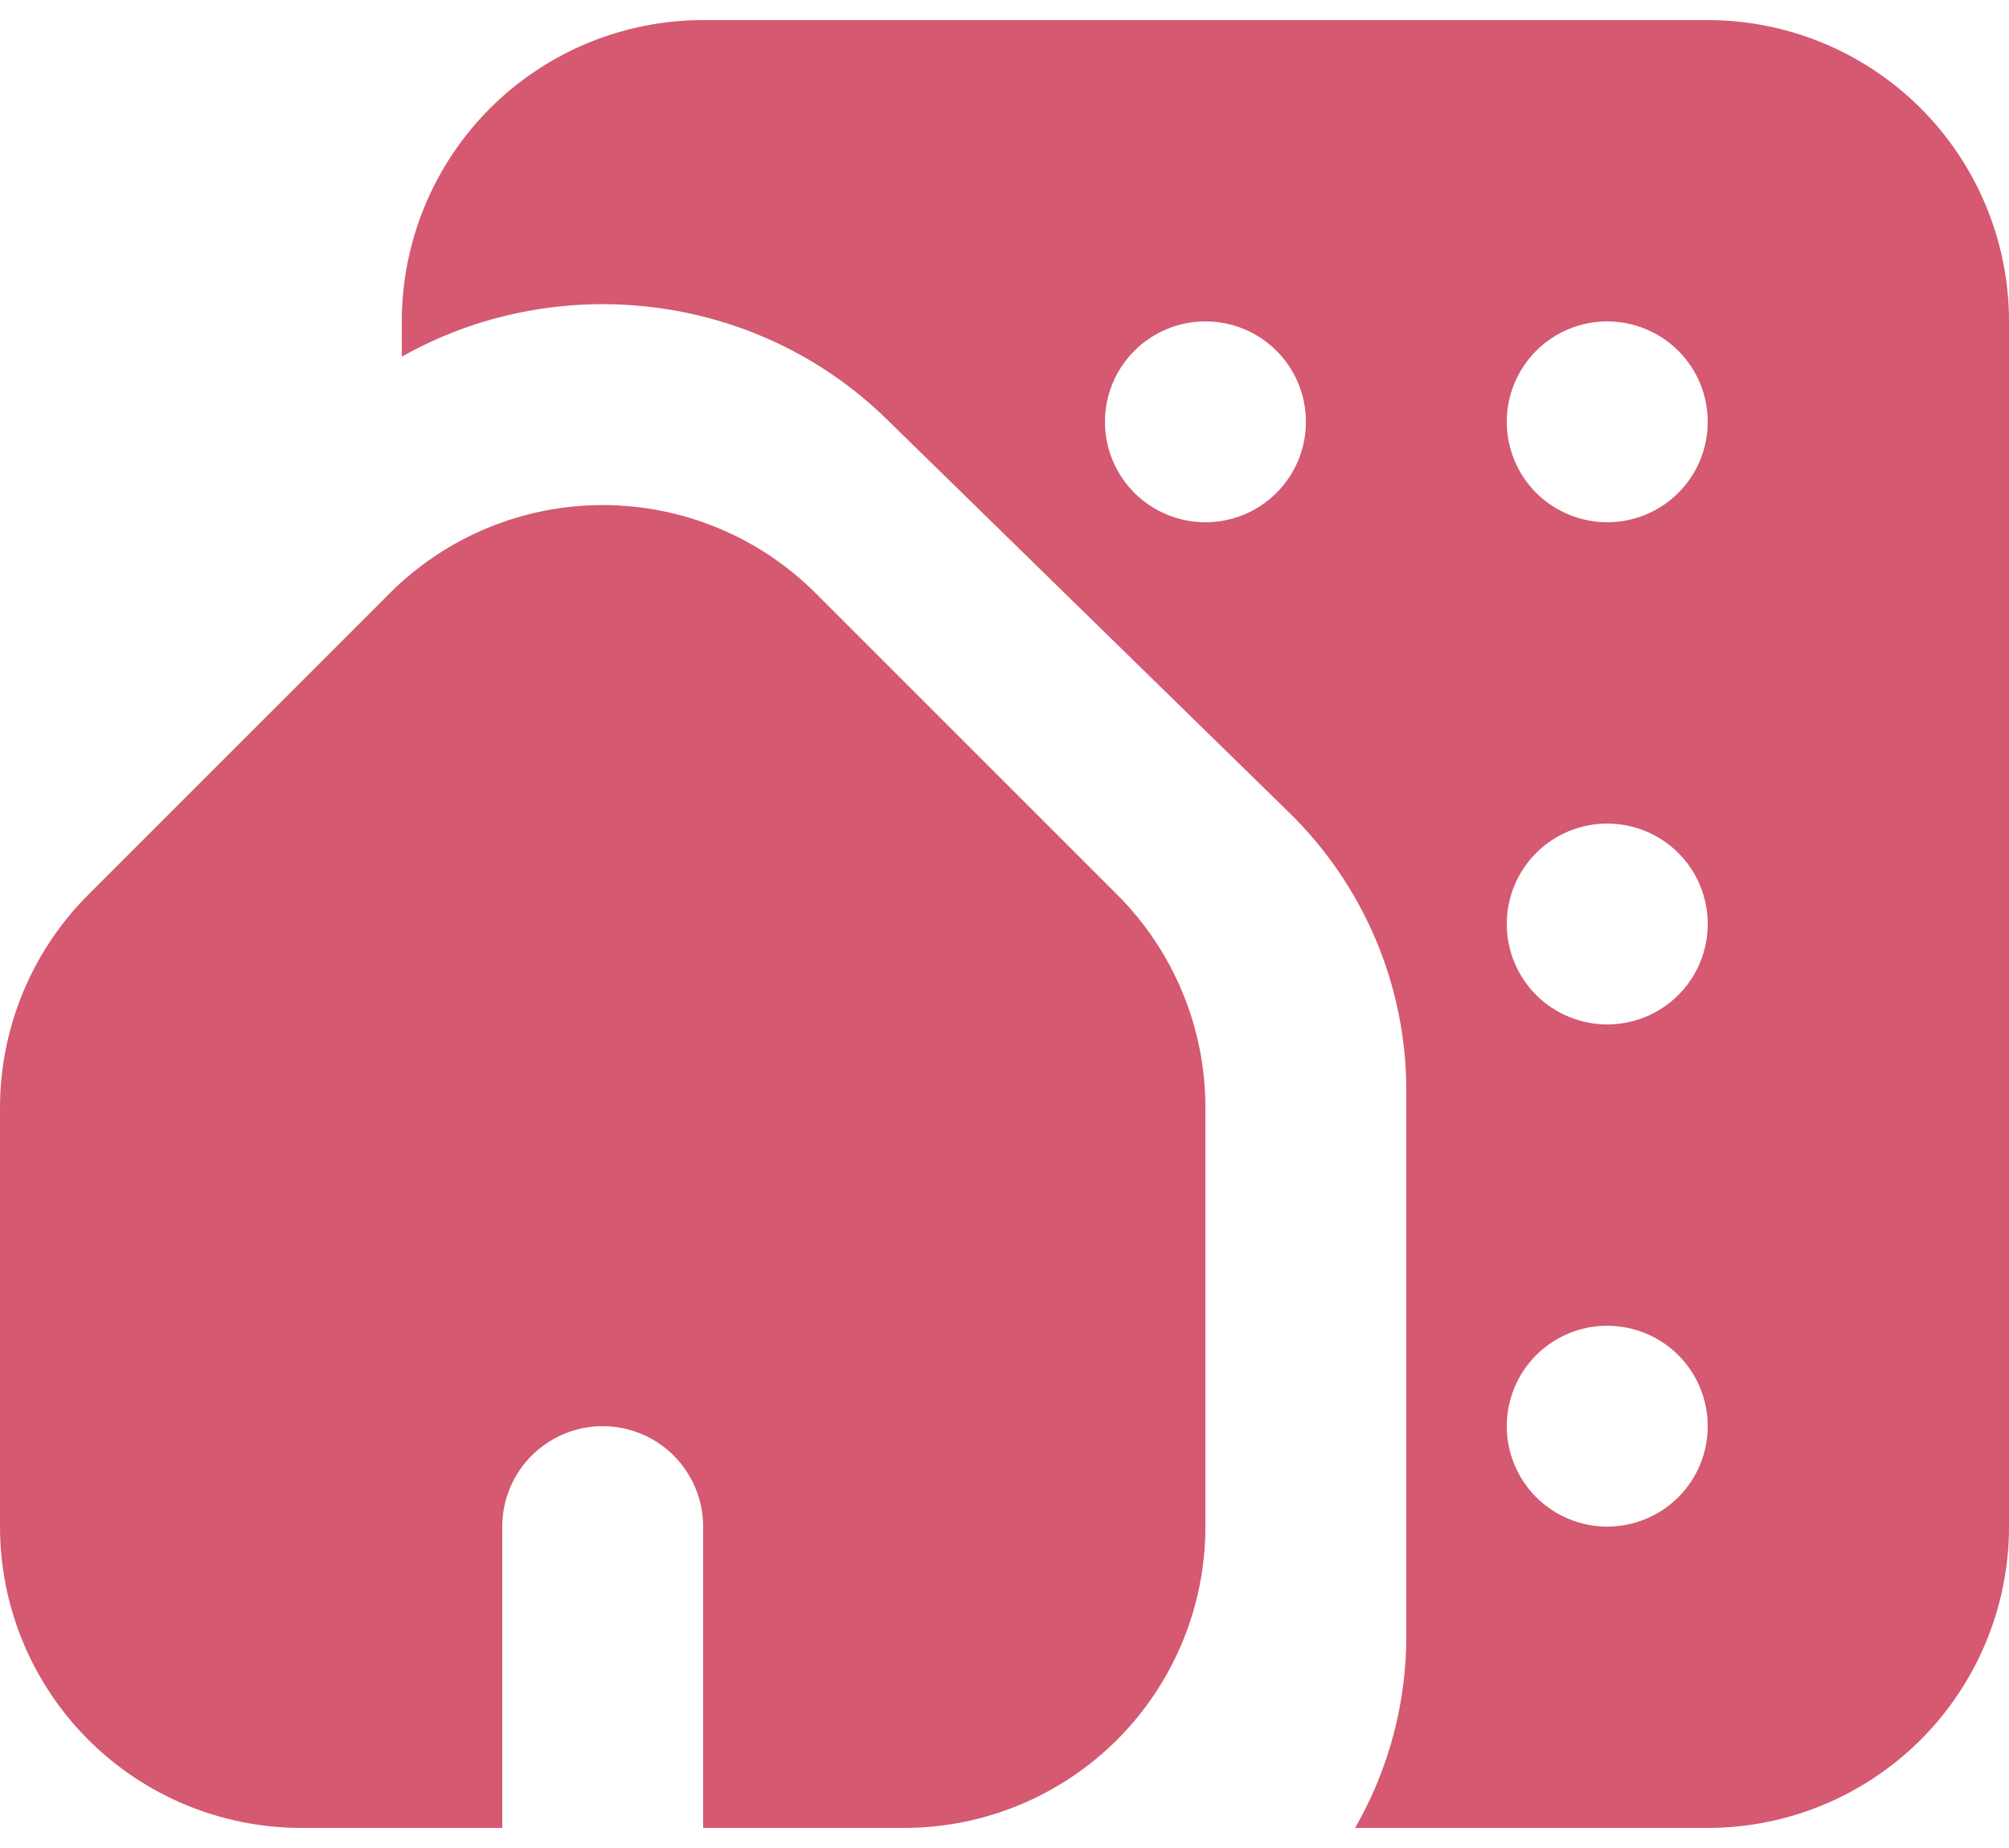 <svg width="25" height="23" viewBox="0 0 25 23" fill="none" xmlns="http://www.w3.org/2000/svg">
<g clip-path="url(#clip0_0_170)">
<path fill-rule="evenodd" clip-rule="evenodd" d="M5 4C5 3.005 5.395 2.052 6.098 1.348C6.802 0.645 7.755 0.25 8.75 0.25H21.25C22.245 0.25 23.198 0.645 23.902 1.348C24.605 2.052 25 3.005 25 4V19C25 19.995 24.605 20.948 23.902 21.652C23.198 22.355 22.245 22.75 21.25 22.75H16.863C17.281 22.023 17.501 21.2 17.5 20.361V13.564C17.499 12.919 17.369 12.281 17.117 11.687C16.865 11.093 16.497 10.556 16.035 10.106L11.035 5.218C9.4 3.618 6.912 3.359 5 4.439V4ZM18.75 5.25C18.75 4.918 18.882 4.601 19.116 4.366C19.351 4.132 19.669 4 20 4C20.331 4 20.651 4.132 20.885 4.366C21.12 4.601 21.251 4.918 21.251 5.25C21.251 5.582 21.12 5.899 20.885 6.134C20.651 6.368 20.333 6.5 20.001 6.5C19.67 6.5 19.351 6.368 19.116 6.134C18.882 5.899 18.75 5.582 18.75 5.25ZM15 4C14.668 4 14.351 4.132 14.116 4.366C13.882 4.601 13.75 4.918 13.75 5.25C13.75 5.582 13.882 5.899 14.116 6.134C14.351 6.368 14.668 6.5 15 6.5H15.001C15.333 6.5 15.651 6.368 15.885 6.134C16.12 5.899 16.251 5.582 16.251 5.25C16.251 4.918 16.12 4.601 15.885 4.366C15.651 4.132 15.333 4 15.001 4H15ZM18.75 11.5C18.75 11.168 18.882 10.851 19.116 10.616C19.351 10.382 19.669 10.25 20 10.25C20.331 10.25 20.651 10.382 20.885 10.616C21.12 10.851 21.251 11.168 21.251 11.5C21.251 11.832 21.12 12.149 20.885 12.384C20.651 12.618 20.333 12.75 20.001 12.75C19.67 12.75 19.351 12.618 19.116 12.384C18.882 12.149 18.75 11.832 18.75 11.5ZM20 16.5C19.669 16.5 19.351 16.632 19.116 16.866C18.882 17.101 18.75 17.419 18.75 17.75C18.75 18.081 18.882 18.399 19.116 18.634C19.351 18.868 19.669 19 20 19C20.331 19 20.651 18.868 20.885 18.634C21.12 18.399 21.251 18.081 21.251 17.75C21.251 17.419 21.12 17.101 20.885 16.866C20.651 16.632 20.331 16.5 20 16.5Z" fill="#D45971"/>
<path fill-rule="evenodd" clip-rule="evenodd" d="M4.849 7.384C5.552 6.681 6.506 6.286 7.5 6.286C8.494 6.286 9.448 6.681 10.151 7.384L13.901 11.134C14.605 11.837 15 12.79 15 13.785V19C15 19.995 14.605 20.948 13.902 21.652C13.198 22.355 12.245 22.75 11.25 22.75H8.75V19C8.75 18.669 8.618 18.351 8.384 18.116C8.149 17.882 7.832 17.75 7.5 17.75C7.168 17.75 6.851 17.882 6.616 18.116C6.382 18.351 6.25 18.669 6.25 19V22.75H3.75C2.755 22.75 1.802 22.355 1.098 21.652C0.395 20.948 0 19.995 0 19V13.785C0.001 12.791 0.396 11.838 1.099 11.135L4.849 7.385V7.384Z" fill="#D45971"/>
</g>
<defs>
<clipPath id="clip0_0_170">
<rect width="25" height="23" fill="white"/>
</clipPath>
</defs>
</svg>
